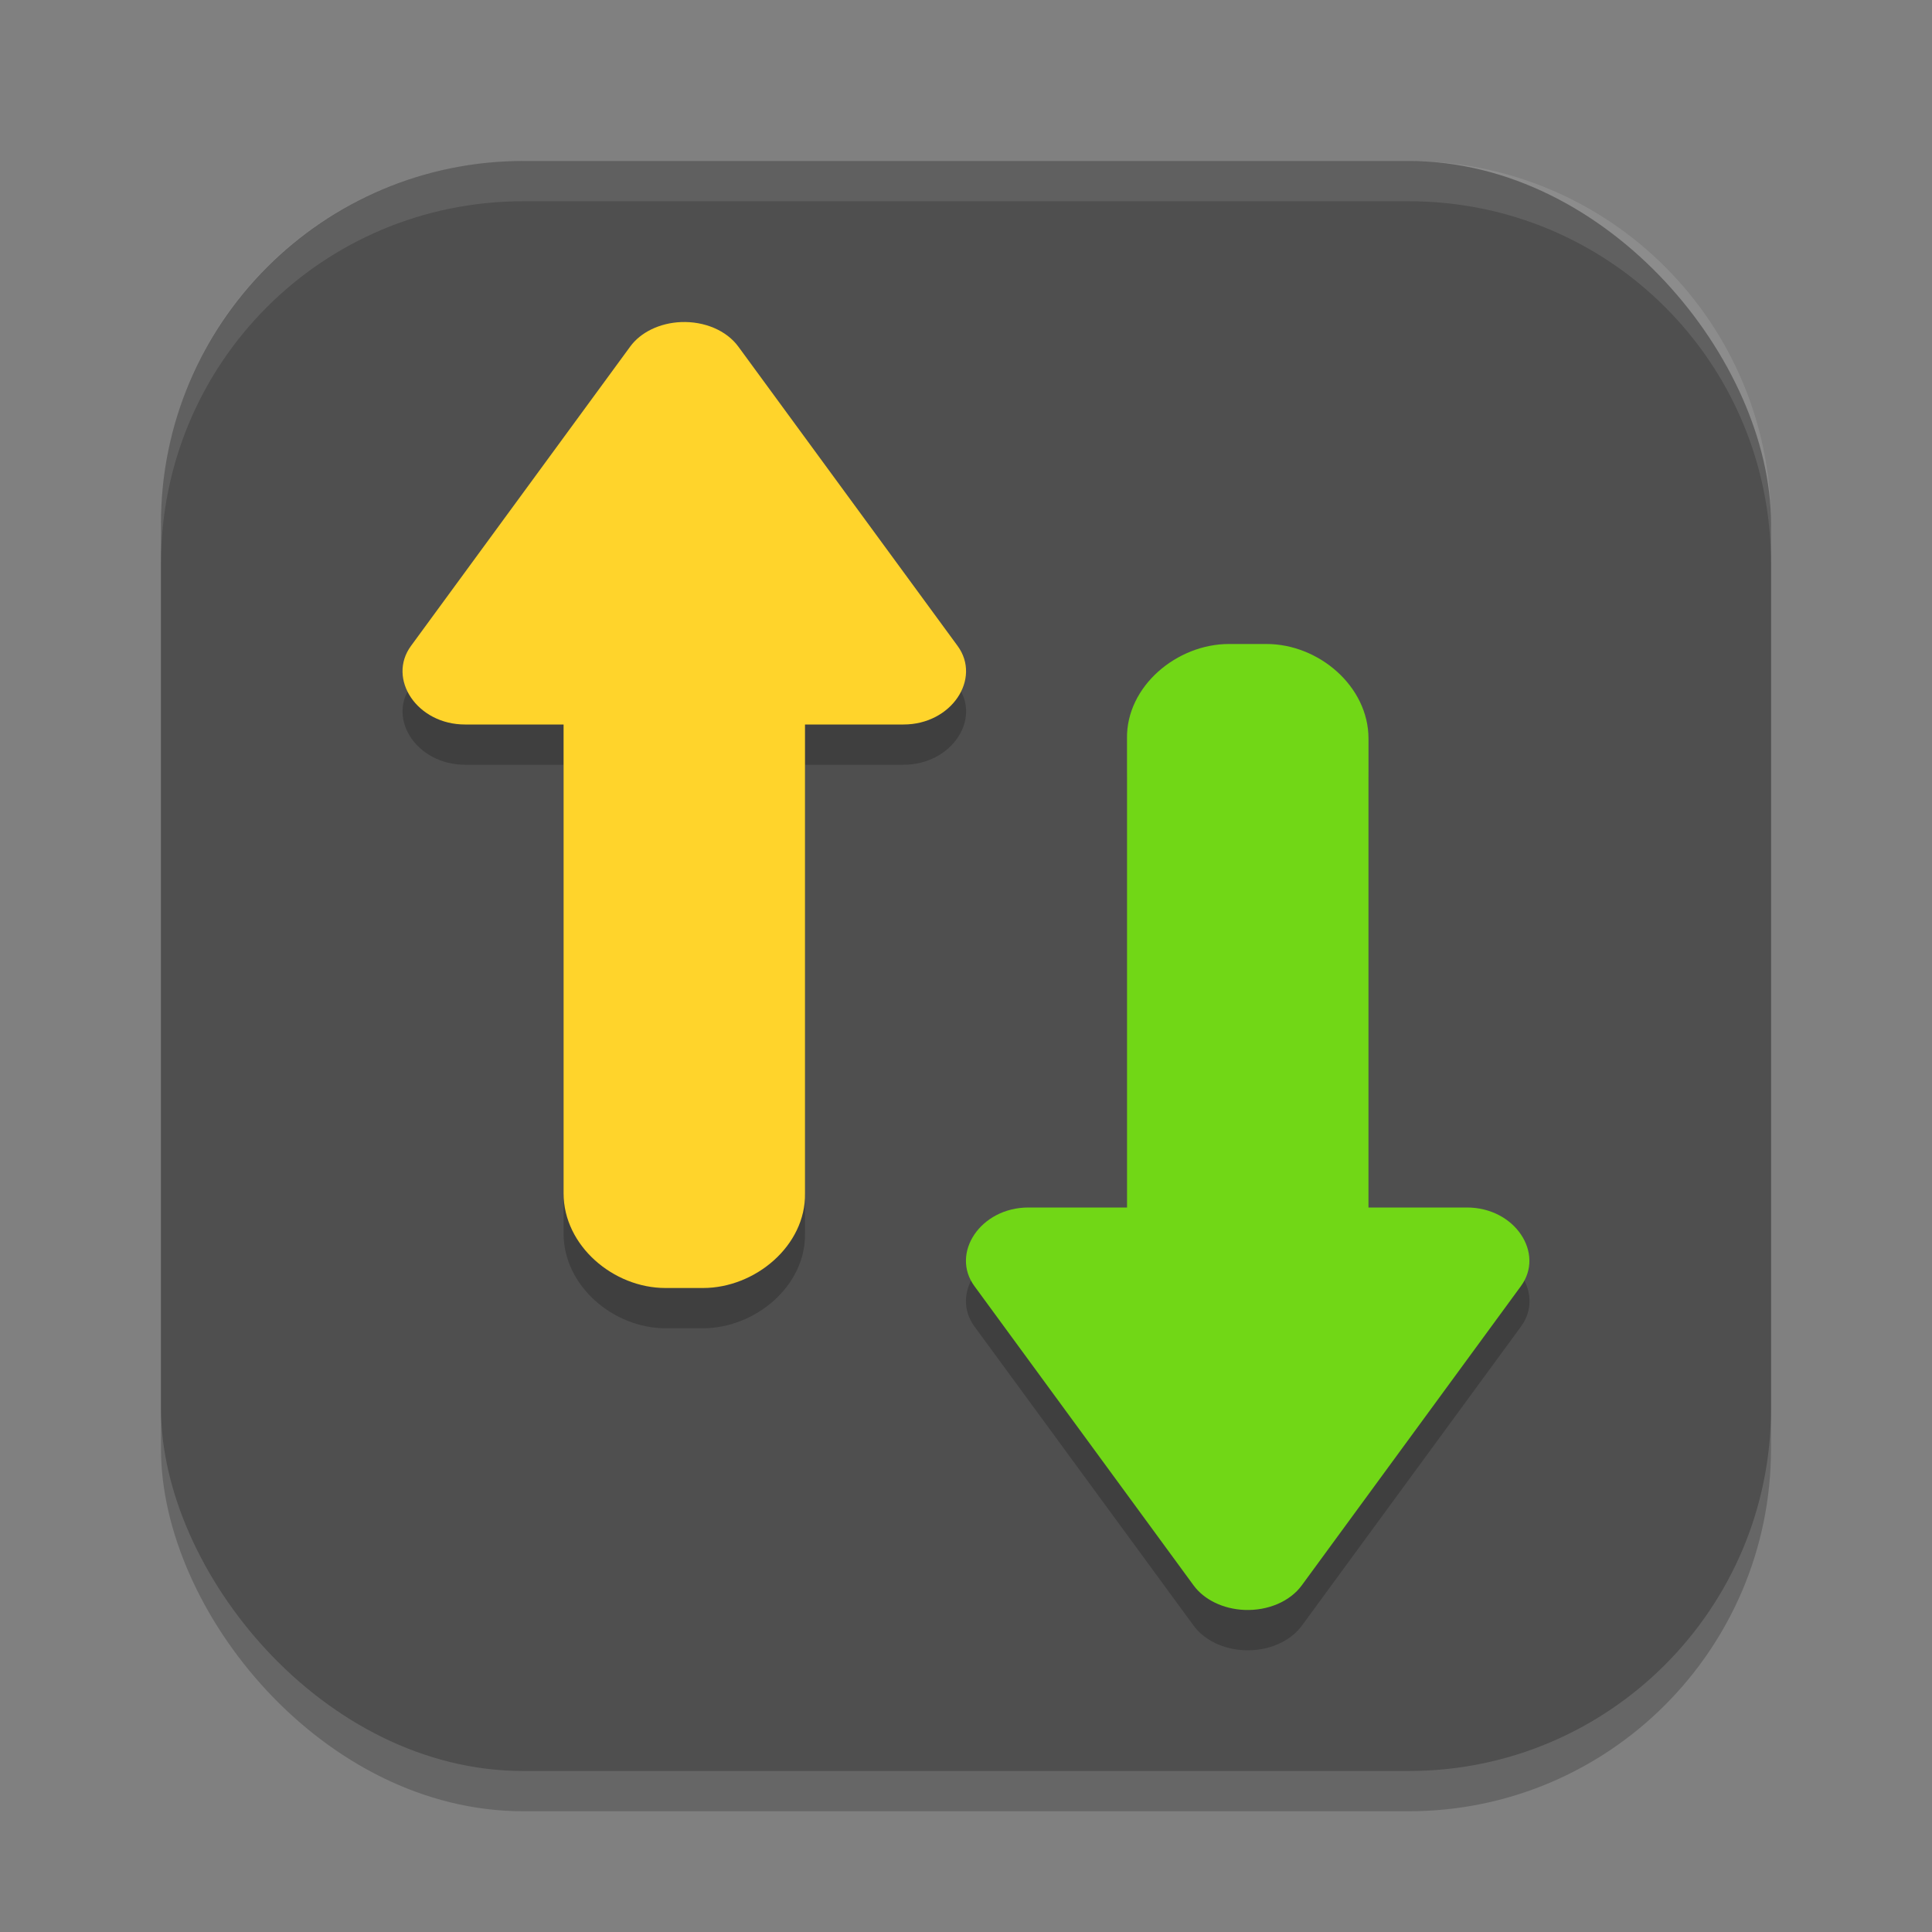 <?xml version="1.0" encoding="UTF-8" standalone="no"?>
<!-- Created with Inkscape (http://www.inkscape.org/) -->

<svg
   width="24"
   height="24"
   viewBox="0 0 24 24"
   version="1.1"
   id="svg5"
   inkscape:version="1.3 (0e150ed6c4, 2023-07-21)"
   sodipodi:docname="bareftp.svg"
   xmlns:inkscape="http://www.inkscape.org/namespaces/inkscape"
   xmlns:sodipodi="http://sodipodi.sourceforge.net/DTD/sodipodi-0.dtd"
   xmlns="http://www.w3.org/2000/svg"
   xmlns:svg="http://www.w3.org/2000/svg">
  <rect x="0" y="0" width="24" height="24" fill="#808080" stroke="none"/>
  <sodipodi:namedview
     id="namedview7"
     pagecolor="#ffffff"
     bordercolor="#000000"
     borderopacity="0.25"
     inkscape:showpageshadow="2"
     inkscape:pageopacity="0.0"
     inkscape:pagecheckerboard="0"
     inkscape:deskcolor="#d1d1d1"
     inkscape:document-units="px"
     showgrid="false"
     inkscape:zoom="33.208333"
     inkscape:cx="11.984944"
     inkscape:cy="12"
     inkscape:window-width="1850"
     inkscape:window-height="1011"
     inkscape:window-x="0"
     inkscape:window-y="0"
     inkscape:window-maximized="1"
     inkscape:current-layer="svg5" />
  <defs
     id="defs2" />
  <rect
     style="opacity:0.2;fill:#000000;stroke-width:1.429;stroke-linecap:square"
     id="rect234"
     width="20"
     height="20"
     x="2"
     y="2.5"
     ry="4.5" />
  <rect
     style="fill:#4f4f4f;fill-opacity:1;stroke-width:1.429;stroke-linecap:square"
     id="rect396"
     width="20"
     height="20"
     x="2"
     y="2"
     ry="4.5" />
  <path
     id="path3"
     style="opacity:0.2;fill:#000000;stroke-width:0.5"
     d="M 8.459,4.501 C 8.197,4.512 7.96,4.626 7.828,4.806 L 5.106,8.522 C 4.806,8.931 5.18,9.501 5.778,9.5 h 1.223 v 5.824 c 0,0.652 0.62,1.176 1.266,1.176 h 0.467 c 0.646,0 1.277,-0.524 1.266,-1.176 V 9.5 h 1.223 c 0.598,6e-4 0.973,-0.569 0.673,-0.978 L 9.172,4.806 C 9.026,4.606 8.751,4.489 8.459,4.501 Z M 15.267,8.5 c -0.646,0 -1.277,0.524 -1.266,1.176 V 15.5 h -1.223 c -0.598,-6e-4 -0.973,0.569 -0.673,0.978 l 2.723,3.717 c 0.131,0.179 0.369,0.294 0.631,0.305 0.292,0.012 0.567,-0.105 0.713,-0.305 l 2.723,-3.717 C 19.194,16.069 18.82,15.499 18.222,15.5 H 16.999 V 9.676 C 16.999,9.024 16.379,8.5 15.733,8.5 Z" />
  <path
     style="fill:#ffd42b;stroke-width:0.5"
     d="M 8.459,4.001 C 8.197,4.012 7.959,4.126 7.828,4.306 L 5.106,8.023 C 4.806,8.431 5.18,9.001 5.778,9 H 7.001 v 5.824 C 7.001,15.476 7.621,16 8.266,16 H 8.734 c 0.646,0 1.277,-0.525 1.266,-1.176 V 9 h 1.223 c 0.598,6e-4 0.972,-0.569 0.672,-0.977 L 9.172,4.306 C 9.026,4.106 8.751,3.989 8.459,4.001 Z"
     id="path4" />
  <path
     style="fill:#71d716;stroke-width:0.5"
     d="m 15.266,8 c -0.646,0 -1.277,0.525 -1.266,1.176 v 5.824 h -1.223 c -0.598,-6e-4 -0.972,0.569 -0.672,0.977 l 2.722,3.717 c 0.131,0.179 0.369,0.294 0.631,0.305 0.292,0.012 0.567,-0.105 0.713,-0.305 l 2.722,-3.717 c 0.3,-0.408 -0.074,-0.978 -0.672,-0.977 H 17 V 9.176 c 0,-0.652 -0.62,-1.176 -1.266,-1.176 z"
     id="path6" />
  <path
     id="path1040"
     style="opacity:0.1;fill:#ffffff;stroke-width:4;stroke-linecap:square"
     d="M 6.5,2 C 4.007,2 2,4.007 2,6.5 V 7 C 2,4.507 4.007,2.5 6.5,2.5 h 11 C 19.993,2.5 22,4.507 22,7 V 6.5 C 22,4.007 19.993,2 17.5,2 Z" />
</svg>

